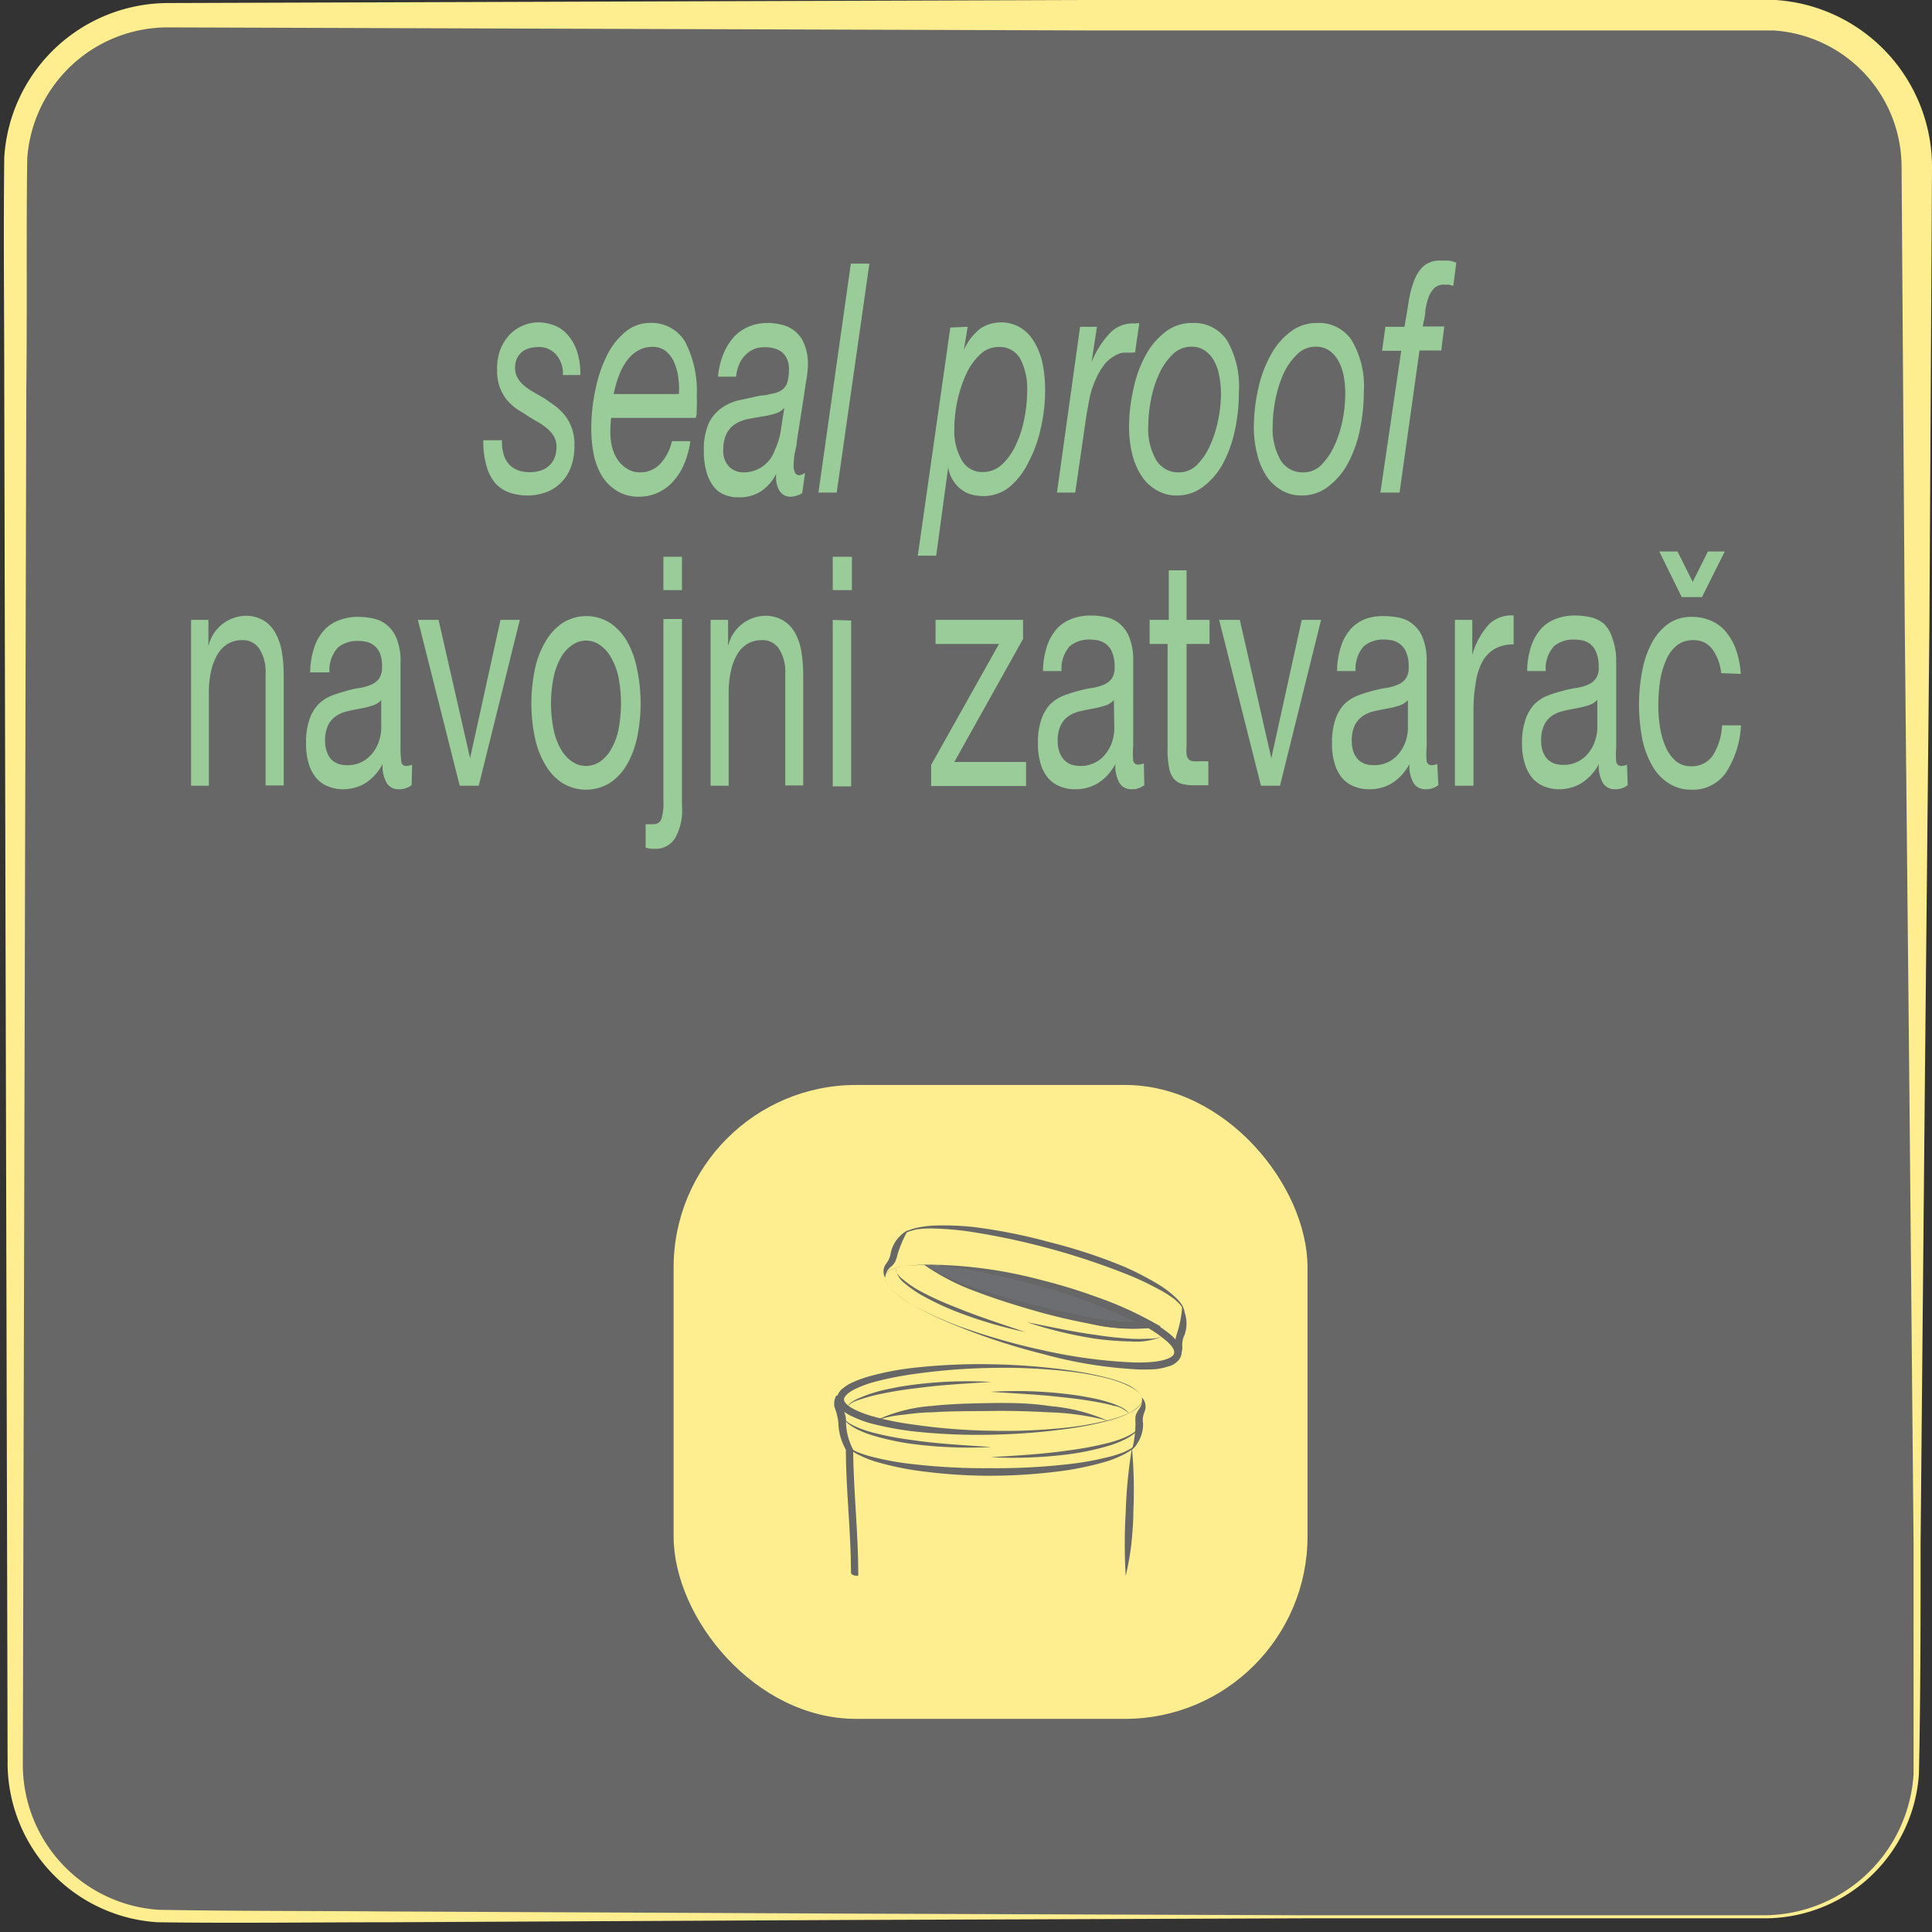 <svg id="Layer_1" data-name="Layer 1" xmlns="http://www.w3.org/2000/svg" viewBox="0 0 127 127"><rect x="0" y="0" width="127" height="127" fill="#333333" stroke="none"/><defs><style>.cls-1{fill:#676767;}.cls-2{fill:#feee8f;}.cls-3{fill:#9c9;}.cls-4{fill:#666766;}.cls-5{fill:#6d6e71;}</style></defs><title>K</title><rect class="cls-1" x="1" y="1" width="125" height="125" rx="10" ry="10"/><path class="cls-2" d="M116,126.1H85.83l-30.18.11-30.17.15c-5,0-10,.07-15.11,0A10.51,10.51,0,0,1,.5,116L.35,55.65.28,25.48c0-5.05-.06-10,0-15.13A10.81,10.81,0,0,1,11,.2L71.35,0h43.37c.64,0,1.23,0,2,0A11,11,0,0,1,127,11l-.17,30.17-.3,30.18-.28,30.17c0,5,0,10-.11,15.1A10.16,10.16,0,0,1,116,126.1Zm0-.2a9.89,9.89,0,0,0,9.79-9.3c0-5,0-10.06,0-15.08l-.28-30.17-.3-30.18L125,11a9,9,0,0,0-8.45-9c-.54,0-1.21,0-1.83,0H71.35L11,1.8a9.26,9.26,0,0,0-9.21,8.64c-.07,4.93,0,10-.06,15L1.65,55.65,1.5,116a9.57,9.57,0,0,0,8.92,9.54c5,.09,10,.07,15.06.11l30.17.14,30.18.11Z"/><path class="cls-3" d="M36.53,23.28a1.48,1.48,0,0,0-1.1-.47,2.64,2.64,0,0,0-.55.06,1.46,1.46,0,0,0-.51.22,1.3,1.3,0,0,0-.37.43,1.46,1.46,0,0,0-.14.68,1.23,1.23,0,0,0,.17.65,1.76,1.76,0,0,0,.44.51,3.86,3.86,0,0,0,.63.43l.71.41.72.51a3.64,3.64,0,0,1,.62.62,2.92,2.92,0,0,1,.44.82,3.16,3.16,0,0,1,.17,1.11,4,4,0,0,1-.27,1.55,2.84,2.84,0,0,1-.7,1,2.58,2.58,0,0,1-1,.58,3.4,3.4,0,0,1-1.08.18,3.76,3.76,0,0,1-1.19-.18,2.3,2.3,0,0,1-.94-.6A3,3,0,0,1,32,30.7a5.82,5.82,0,0,1-.23-1.76H33a2.7,2.7,0,0,0,.13,1,1.55,1.55,0,0,0,.41.66,1.59,1.59,0,0,0,.62.35,2.51,2.51,0,0,0,1.33,0,1.54,1.54,0,0,0,.55-.29,1.44,1.44,0,0,0,.39-.51,1.84,1.84,0,0,0,.15-.78,1.36,1.36,0,0,0-.17-.69,2.18,2.18,0,0,0-.45-.52,4.47,4.47,0,0,0-.62-.43c-.23-.13-.47-.27-.71-.43s-.48-.29-.72-.46a3.56,3.56,0,0,1-.63-.6,3.06,3.06,0,0,1-.44-.82,3.13,3.13,0,0,1-.16-1.07A3.54,3.54,0,0,1,32.88,23a3.1,3.1,0,0,1,.62-1,2.75,2.75,0,0,1,.88-.6,2.58,2.58,0,0,1,1-.21,3,3,0,0,1,1,.18,2.24,2.24,0,0,1,.89.59,3.17,3.17,0,0,1,.64,1.07,4.81,4.81,0,0,1,.24,1.62H37A1.86,1.86,0,0,0,36.53,23.28Z"/><path class="cls-3" d="M40.12,28.42a3.83,3.83,0,0,0,.16,1.12,2.6,2.6,0,0,0,.43.83,2.2,2.2,0,0,0,.61.5,1.54,1.54,0,0,0,.72.18,1.79,1.79,0,0,0,1.34-.54A3.2,3.2,0,0,0,44.17,29h1.21a5.91,5.91,0,0,1-.45,1.6,3.93,3.93,0,0,1-.76,1.13,3,3,0,0,1-1,.69,2.94,2.94,0,0,1-1.14.23,2.67,2.67,0,0,1-1.52-.41,3,3,0,0,1-1-1.05,4.69,4.69,0,0,1-.5-1.42,8.5,8.5,0,0,1-.14-1.48,12.17,12.17,0,0,1,.31-2.86A8.72,8.72,0,0,1,40,23.17a4.52,4.52,0,0,1,1.22-1.44,2.47,2.47,0,0,1,1.45-.5,2.56,2.56,0,0,1,2.38,1.26,7.05,7.05,0,0,1,.75,3.57,6.91,6.91,0,0,1,0,.8c0,.25,0,.45-.07.61H40.17C40.14,27.78,40.12,28.09,40.12,28.42Zm4.46-3.66a3.59,3.59,0,0,0-.29-1,1.93,1.93,0,0,0-.55-.7,1.38,1.38,0,0,0-.84-.26,1.86,1.86,0,0,0-.95.24,2.34,2.34,0,0,0-.74.67,3.81,3.81,0,0,0-.53,1,7.16,7.16,0,0,0-.34,1.19h4.29A6.07,6.07,0,0,0,44.58,24.76Z"/><path class="cls-3" d="M47.58,23.2a3.87,3.87,0,0,1,.72-1.11,2.81,2.81,0,0,1,1-.65,3.14,3.14,0,0,1,1.13-.21,3.77,3.77,0,0,1,1,.13,2.06,2.06,0,0,1,1.45,1.29A3.54,3.54,0,0,1,53.11,24,7.31,7.31,0,0,1,53,25c-.06.36-.11.69-.15,1l-.47,3c0,.23-.07.48-.13.76a4.61,4.61,0,0,0-.08.8,1.07,1.07,0,0,0,.1.53.31.31,0,0,0,.26.15.58.58,0,0,0,.2-.05l.19-.1-.19,1.33a1.54,1.54,0,0,1-.36.16,1.23,1.23,0,0,1-.38.07.84.84,0,0,1-.76-.4,1.8,1.8,0,0,1-.2-1.12l0,0a2.94,2.94,0,0,1-1,1.16,2.55,2.55,0,0,1-1.51.4,2.3,2.3,0,0,1-.88-.16,1.7,1.7,0,0,1-.71-.52,2.92,2.92,0,0,1-.48-.95,4.88,4.88,0,0,1-.18-1.43,4.15,4.15,0,0,1,.35-1.87,2.66,2.66,0,0,1,.9-1,3.33,3.33,0,0,1,1.2-.48L50,26c.33,0,.6-.09.84-.14a1.45,1.45,0,0,0,.58-.24.94.94,0,0,0,.33-.48,2.83,2.83,0,0,0,.11-.87,1.6,1.6,0,0,0-.14-.71,1.33,1.33,0,0,0-.36-.44,1.32,1.32,0,0,0-.48-.22,2.29,2.29,0,0,0-1.19,0,1.82,1.82,0,0,0-.6.35,2,2,0,0,0-.46.61,2.58,2.58,0,0,0-.24.9H47.2A5,5,0,0,1,47.58,23.2Zm.34,7.47a1.33,1.33,0,0,0,.92.38,2.14,2.14,0,0,0,2.08-1.43,4.8,4.8,0,0,0,.41-1.33c.07-.48.15-1,.23-1.48h0a1.31,1.31,0,0,1-.65.39,5.3,5.3,0,0,1-.83.18l-.9.16a2.62,2.62,0,0,0-.81.31,1.67,1.67,0,0,0-.58.6,2.16,2.16,0,0,0-.24,1.08A1.48,1.48,0,0,0,47.92,30.67Z"/><path class="cls-3" d="M57.15,17.33,55,32.38h-1.2l2.13-15.05Z"/><path class="cls-3" d="M63.61,21.48,63.36,23h0a3.64,3.64,0,0,1,1.12-1.43,2.51,2.51,0,0,1,2.57-.05,2.73,2.73,0,0,1,.91.91,4.72,4.72,0,0,1,.56,1.41,8.57,8.57,0,0,1,.18,1.82,10.88,10.88,0,0,1-.28,2.47,8.64,8.64,0,0,1-.8,2.23A4.89,4.89,0,0,1,66.37,32a2.7,2.7,0,0,1-1.74.61,3.4,3.4,0,0,1-.69-.08,2,2,0,0,1-.69-.31,2.14,2.14,0,0,1-.57-.59,2.19,2.19,0,0,1-.35-.92h0l-.79,5.82H60.33l2.14-15Zm3.46,2.11a1.55,1.55,0,0,0-1.45-.78,1.72,1.72,0,0,0-1.23.53,4.13,4.13,0,0,0-.91,1.32,8.53,8.53,0,0,0-.56,1.75,9.08,9.08,0,0,0-.19,1.82,3.87,3.87,0,0,0,.48,2,1.53,1.53,0,0,0,1.38.8,1.83,1.83,0,0,0,1.27-.49,4,4,0,0,0,.91-1.28,7,7,0,0,0,.56-1.73,9.15,9.15,0,0,0,.19-1.85A4.21,4.21,0,0,0,67.07,23.59Z"/><path class="cls-3" d="M72.11,21.48l-.36,2.34h0A5.84,5.84,0,0,1,72.87,22a2.06,2.06,0,0,1,1.6-.74l.21,0a.31.31,0,0,1,.21,0l-.28,1.92a.47.47,0,0,0-.19,0h-.54a1,1,0,0,0-.36.09,2.3,2.3,0,0,0-.89.65A4.7,4.7,0,0,0,72,25a5.94,5.94,0,0,0-.39,1.23c-.09.48-.17.91-.23,1.32l-.7,4.83h-1.2L71,21.48Z"/><path class="cls-3" d="M74.52,25.51a7.66,7.66,0,0,1,.81-2.19,4.76,4.76,0,0,1,1.3-1.52,2.84,2.84,0,0,1,1.74-.57,2.6,2.6,0,0,1,2.29,1.15,6,6,0,0,1,.78,3.36,12.12,12.12,0,0,1-.27,2.57,8.16,8.16,0,0,1-.8,2.2A4.65,4.65,0,0,1,79.08,32a2.79,2.79,0,0,1-1.73.57,2.47,2.47,0,0,1-1.3-.34,2.81,2.81,0,0,1-1-.93,4.51,4.51,0,0,1-.62-1.44,7.39,7.39,0,0,1-.21-1.82A11.44,11.44,0,0,1,74.52,25.51ZM76,30.23a1.67,1.67,0,0,0,1.51.82,1.64,1.64,0,0,0,1.18-.5,4.29,4.29,0,0,0,.86-1.28,7.68,7.68,0,0,0,.53-1.68,8.71,8.71,0,0,0,.18-1.7,5.81,5.81,0,0,0-.12-1.2,3,3,0,0,0-.35-1,2,2,0,0,0-.61-.66,1.53,1.53,0,0,0-.87-.24,1.74,1.74,0,0,0-1.23.51,4.15,4.15,0,0,0-.88,1.27,7.2,7.2,0,0,0-.54,1.7,9.32,9.32,0,0,0-.18,1.77A4,4,0,0,0,76,30.23Z"/><path class="cls-3" d="M82.72,25.51a8,8,0,0,1,.82-2.19,4.76,4.76,0,0,1,1.3-1.52,2.84,2.84,0,0,1,1.74-.57,2.57,2.57,0,0,1,2.28,1.15,5.87,5.87,0,0,1,.79,3.36,12.12,12.12,0,0,1-.27,2.57,8.16,8.16,0,0,1-.8,2.2A4.78,4.78,0,0,1,87.29,32a2.79,2.79,0,0,1-1.73.57,2.51,2.51,0,0,1-1.31-.34,3,3,0,0,1-1-.93,4.74,4.74,0,0,1-.61-1.44,7.38,7.38,0,0,1-.22-1.82A12,12,0,0,1,82.72,25.51Zm1.45,4.72a1.68,1.68,0,0,0,1.52.82,1.64,1.64,0,0,0,1.18-.5,4.48,4.48,0,0,0,.86-1.28,7.68,7.68,0,0,0,.53-1.68,8.66,8.66,0,0,0,.17-1.7,5.82,5.82,0,0,0-.11-1.2,3.23,3.23,0,0,0-.36-1,1.92,1.92,0,0,0-.6-.66,1.58,1.58,0,0,0-.87-.24,1.71,1.71,0,0,0-1.23.51,4.17,4.17,0,0,0-.89,1.27,7.69,7.69,0,0,0-.53,1.7,9.32,9.32,0,0,0-.18,1.77A4.08,4.08,0,0,0,84.17,30.23Z"/><path class="cls-3" d="M90.85,23.06l.22-1.58h1.25c.1-.55.19-1.08.27-1.6a6.94,6.94,0,0,1,.35-1.38,2.48,2.48,0,0,1,.63-1,1.63,1.63,0,0,1,1.14-.37l.52,0a1.87,1.87,0,0,1,.5.14l-.2,1.52-.3-.08-.28,0a.92.92,0,0,0-.68.24,1.76,1.76,0,0,0-.38.64,4.28,4.28,0,0,0-.2.87c0,.32-.1.65-.17,1h1.42l-.2,1.58H93.31L92,32.38H90.74l1.37-9.32Z"/><path class="cls-3" d="M13.7,40.75v1.73h0a2.57,2.57,0,0,1,2.4-2,2.3,2.3,0,0,1,1.22.3,2.2,2.2,0,0,1,.78.82,4,4,0,0,1,.43,1.25,10,10,0,0,1,.12,1.61v7.17H17.46V44.27a2.79,2.79,0,0,0-.4-1.6,1.27,1.27,0,0,0-1.1-.59,1.85,1.85,0,0,0-1,.25,2,2,0,0,0-.68.72,3.69,3.69,0,0,0-.41,1.09,6.32,6.32,0,0,0-.14,1.36v6.15H12.56V40.75Z"/><path class="cls-3" d="M27.06,51.61a1.3,1.3,0,0,1-.88.27.89.89,0,0,1-.75-.39,2.27,2.27,0,0,1-.28-1.27A3.29,3.29,0,0,1,24,51.49a2.78,2.78,0,0,1-1.44.39,2.54,2.54,0,0,1-.95-.17,2,2,0,0,1-.78-.52,2.56,2.56,0,0,1-.52-.94,4.43,4.43,0,0,1-.19-1.4,4.6,4.6,0,0,1,.21-1.52,2.66,2.66,0,0,1,.57-1,2.46,2.46,0,0,1,.8-.56,7.1,7.1,0,0,1,.92-.31,7.67,7.67,0,0,1,.95-.23,2.84,2.84,0,0,0,.79-.21,1.25,1.25,0,0,0,.55-.4,1.26,1.26,0,0,0,.2-.77A2.43,2.43,0,0,0,25,43a1.3,1.3,0,0,0-.39-.55,1.32,1.32,0,0,0-.53-.26,2.86,2.86,0,0,0-.58-.06,2,2,0,0,0-1.28.43,2.18,2.18,0,0,0-.56,1.64H20.39a5.43,5.43,0,0,1,.29-1.71,3.09,3.09,0,0,1,.69-1.13,2.52,2.52,0,0,1,1-.62,3.52,3.52,0,0,1,1.18-.19,4.79,4.79,0,0,1,1,.11,2.05,2.05,0,0,1,.89.43,2.16,2.16,0,0,1,.64.91,3.93,3.93,0,0,1,.25,1.54v5.59a5.43,5.43,0,0,0,.05.93.31.31,0,0,0,.33.29,1.23,1.23,0,0,0,.38-.08Zm-2-5.59a1.31,1.31,0,0,1-.6.37,6.35,6.35,0,0,1-.78.19c-.27.05-.54.1-.82.17a2.22,2.22,0,0,0-.74.3,1.58,1.58,0,0,0-.54.6,2.24,2.24,0,0,0-.21,1.06,1.82,1.82,0,0,0,.13.74,1.37,1.37,0,0,0,.31.5,1.29,1.29,0,0,0,.45.27,1.91,1.91,0,0,0,.54.08,2.06,2.06,0,0,0,1.73-.85,2.46,2.46,0,0,0,.4-.79,2.73,2.73,0,0,0,.13-.81Z"/><path class="cls-3" d="M30.22,51.65l-2.75-10.9h1.36l2.07,9.09h0l2-9.09h1.27l-2.7,10.9Z"/><path class="cls-3" d="M35.16,44a5.79,5.79,0,0,1,.69-1.81A3.6,3.6,0,0,1,37,40.94a2.93,2.93,0,0,1,3.09,0,3.7,3.7,0,0,1,1.13,1.22A6,6,0,0,1,41.88,44a11,11,0,0,1,0,4.48,6.08,6.08,0,0,1-.68,1.8,3.63,3.63,0,0,1-1.13,1.2,3,3,0,0,1-3.09,0,3.53,3.53,0,0,1-1.13-1.2,5.82,5.82,0,0,1-.69-1.8,11,11,0,0,1,0-4.48Zm1.24,4a4.4,4.4,0,0,0,.49,1.29,2.46,2.46,0,0,0,.74.79,1.63,1.63,0,0,0,.89.27,1.66,1.66,0,0,0,.9-.27,2.43,2.43,0,0,0,.73-.79,4.4,4.4,0,0,0,.5-1.29,9.2,9.2,0,0,0,0-3.52,4.51,4.51,0,0,0-.5-1.29,2.38,2.38,0,0,0-.73-.8,1.59,1.59,0,0,0-.9-.28,1.56,1.56,0,0,0-.89.28,2.4,2.4,0,0,0-.74.8,4.51,4.51,0,0,0-.49,1.29,8.69,8.69,0,0,0,0,3.52Z"/><path class="cls-3" d="M44.35,55.14a1.52,1.52,0,0,1-1.3.66,2,2,0,0,1-.61-.08V54.18l.12,0h.37a.55.55,0,0,0,.54-.32,3.44,3.44,0,0,0,.14-1.17v-12h1.22V53A3.67,3.67,0,0,1,44.35,55.14Zm-.74-16.35V36.6h1.22v2.19Z"/><path class="cls-3" d="M47.86,40.75v1.73h0a2.55,2.55,0,0,1,2.4-2,2.24,2.24,0,0,1,1.21.3,2.15,2.15,0,0,1,.79.82,3.76,3.76,0,0,1,.42,1.25,10,10,0,0,1,.12,1.61v7.17H51.62V44.27a2.79,2.79,0,0,0-.4-1.6,1.28,1.28,0,0,0-1.1-.59,1.89,1.89,0,0,0-1,.25,2.05,2.05,0,0,0-.68.72,3.69,3.69,0,0,0-.4,1.09,6.32,6.32,0,0,0-.14,1.36v6.15H46.71V40.75Z"/><path class="cls-3" d="M54.74,38.79V36.6H56v2.19Zm1.21,2v10.9H54.74V40.75Z"/><path class="cls-3" d="M65.67,42.33H61.5V40.75h5.75V42l-4.52,8.09h4.72v1.58H61.21V50.28Z"/><path class="cls-3" d="M75.22,51.61a1.29,1.29,0,0,1-.87.27.89.89,0,0,1-.75-.39,2.27,2.27,0,0,1-.28-1.27,3.29,3.29,0,0,1-1.16,1.27,2.81,2.81,0,0,1-1.44.39,2.54,2.54,0,0,1-1-.17,2,2,0,0,1-.78-.52,2.56,2.56,0,0,1-.52-.94,4.43,4.43,0,0,1-.19-1.4,4.6,4.6,0,0,1,.21-1.52,2.8,2.8,0,0,1,.56-1,2.62,2.62,0,0,1,.81-.56,7.1,7.1,0,0,1,.92-.31,7.67,7.67,0,0,1,1-.23,2.94,2.94,0,0,0,.79-.21,1.25,1.25,0,0,0,.55-.4,1.26,1.26,0,0,0,.2-.77,2.43,2.43,0,0,0-.15-.94,1.3,1.3,0,0,0-.39-.55,1.32,1.32,0,0,0-.53-.26,2.93,2.93,0,0,0-.58-.06,2,2,0,0,0-1.29.43,2.22,2.22,0,0,0-.55,1.64H68.56a5.43,5.43,0,0,1,.29-1.71,3.21,3.21,0,0,1,.68-1.13,2.63,2.63,0,0,1,1-.62,3.52,3.52,0,0,1,1.18-.19,4.79,4.79,0,0,1,1,.11,2.05,2.05,0,0,1,.89.43,2.16,2.16,0,0,1,.64.91,3.93,3.93,0,0,1,.25,1.54v5.59a5.43,5.43,0,0,0,0,.93.31.31,0,0,0,.33.29,1.12,1.12,0,0,0,.37-.08Zm-2-5.59a1.31,1.31,0,0,1-.6.37,6.35,6.35,0,0,1-.78.19c-.27.05-.54.1-.82.17a2.13,2.13,0,0,0-.74.3,1.58,1.58,0,0,0-.54.6,2.24,2.24,0,0,0-.21,1.06,2,2,0,0,0,.12.74A1.39,1.39,0,0,0,70,50a1.29,1.29,0,0,0,.45.27,1.91,1.91,0,0,0,.54.08,2.06,2.06,0,0,0,1.73-.85,2.46,2.46,0,0,0,.4-.79,2.73,2.73,0,0,0,.13-.81Z"/><path class="cls-3" d="M79.51,40.75v1.58H78V49.1a2.39,2.39,0,0,0,0,.51.6.6,0,0,0,.13.29.5.5,0,0,0,.28.14,2.91,2.91,0,0,0,.47,0h.55v1.58h-.93a3.09,3.09,0,0,1-.8-.09,1.09,1.09,0,0,1-.55-.35,1.6,1.6,0,0,1-.3-.72,5.8,5.8,0,0,1-.1-1.22V42.33H75.57V40.75h1.26V37.49H78v3.26Z"/><path class="cls-3" d="M82.89,51.65l-2.75-10.9H81.5l2.07,9.09h0l2-9.09h1.27l-2.7,10.9Z"/><path class="cls-3" d="M94.55,51.61a1.29,1.29,0,0,1-.87.27.89.89,0,0,1-.75-.39,2.27,2.27,0,0,1-.28-1.27,3.29,3.29,0,0,1-1.16,1.27,2.81,2.81,0,0,1-1.44.39,2.54,2.54,0,0,1-1-.17,2,2,0,0,1-.78-.52,2.56,2.56,0,0,1-.52-.94,4.43,4.43,0,0,1-.19-1.4,4.6,4.6,0,0,1,.21-1.52,2.8,2.8,0,0,1,.56-1,2.62,2.62,0,0,1,.81-.56,7.1,7.1,0,0,1,.92-.31,7.67,7.67,0,0,1,1-.23,2.94,2.94,0,0,0,.79-.21,1.25,1.25,0,0,0,.55-.4,1.26,1.26,0,0,0,.2-.77,2.43,2.43,0,0,0-.15-.94,1.3,1.3,0,0,0-.39-.55,1.32,1.32,0,0,0-.53-.26,2.93,2.93,0,0,0-.58-.06,2,2,0,0,0-1.29.43,2.22,2.22,0,0,0-.55,1.64H87.89a5.43,5.43,0,0,1,.29-1.71,3.21,3.21,0,0,1,.68-1.13,2.63,2.63,0,0,1,1-.62A3.52,3.52,0,0,1,91,40.5a4.79,4.79,0,0,1,1,.11,2.05,2.05,0,0,1,.89.43,2.16,2.16,0,0,1,.64.91,3.93,3.93,0,0,1,.25,1.54v5.59a5.43,5.43,0,0,0,0,.93.31.31,0,0,0,.33.29,1.12,1.12,0,0,0,.37-.08Zm-2-5.59a1.31,1.31,0,0,1-.6.37,6.35,6.35,0,0,1-.78.19c-.27.05-.54.1-.82.17a2.13,2.13,0,0,0-.74.3,1.58,1.58,0,0,0-.54.6,2.24,2.24,0,0,0-.21,1.06,2,2,0,0,0,.12.74,1.39,1.39,0,0,0,.32.5,1.29,1.29,0,0,0,.45.27,1.91,1.91,0,0,0,.54.08,2.06,2.06,0,0,0,1.73-.85,2.46,2.46,0,0,0,.4-.79,2.73,2.73,0,0,0,.13-.81Z"/><path class="cls-3" d="M96.78,40.75v2.3h0a5,5,0,0,1,1.09-2,2.09,2.09,0,0,1,1.63-.59v1.9a2.5,2.5,0,0,0-1.24.29,2.18,2.18,0,0,0-.83.87A4.31,4.31,0,0,0,97,44.94a10.36,10.36,0,0,0-.14,1.86v4.85H95.64V40.75Z"/><path class="cls-3" d="M107,51.61a1.29,1.29,0,0,1-.87.27.89.89,0,0,1-.75-.39,2.19,2.19,0,0,1-.28-1.27,3.29,3.29,0,0,1-1.16,1.27,2.83,2.83,0,0,1-1.44.39,2.54,2.54,0,0,1-.95-.17,2,2,0,0,1-.78-.52,2.56,2.56,0,0,1-.52-.94,4.41,4.41,0,0,1-.2-1.4,4.57,4.57,0,0,1,.22-1.52,2.8,2.8,0,0,1,.56-1,2.58,2.58,0,0,1,.8-.56,7.24,7.24,0,0,1,.93-.31,7.67,7.67,0,0,1,1-.23,2.94,2.94,0,0,0,.79-.21,1.17,1.17,0,0,0,.54-.4,1.2,1.2,0,0,0,.2-.77,2.43,2.43,0,0,0-.15-.94,1.25,1.25,0,0,0-.91-.81,2.93,2.93,0,0,0-.58-.06,2,2,0,0,0-1.29.43,2.18,2.18,0,0,0-.55,1.64h-1.22a5.16,5.16,0,0,1,.29-1.71,3.21,3.21,0,0,1,.68-1.13,2.55,2.55,0,0,1,1-.62,3.52,3.52,0,0,1,1.18-.19,4.86,4.86,0,0,1,1,.11,2.11,2.11,0,0,1,.89.43A2.16,2.16,0,0,1,106,42a4.15,4.15,0,0,1,.24,1.54v5.59a6.72,6.72,0,0,0,0,.93.32.32,0,0,0,.34.29,1.12,1.12,0,0,0,.37-.08ZM105,46a1.31,1.31,0,0,1-.6.37,6.35,6.35,0,0,1-.78.19c-.27.05-.55.1-.82.17a2.27,2.27,0,0,0-.75.3,1.56,1.56,0,0,0-.53.6,2.24,2.24,0,0,0-.21,1.06,2,2,0,0,0,.12.74,1.39,1.39,0,0,0,.32.5,1.29,1.29,0,0,0,.45.27,1.91,1.91,0,0,0,.54.08,2.06,2.06,0,0,0,1.73-.85,2.46,2.46,0,0,0,.4-.79,2.73,2.73,0,0,0,.13-.81Z"/><path class="cls-3" d="M113.14,44.25a3.12,3.12,0,0,0-.6-1.6,1.48,1.48,0,0,0-1.23-.57,1.69,1.69,0,0,0-1.1.36,2.48,2.48,0,0,0-.71,1,5.47,5.47,0,0,0-.38,1.36,11.67,11.67,0,0,0-.11,1.59,8.84,8.84,0,0,0,.12,1.47,5.07,5.07,0,0,0,.38,1.28,2.57,2.57,0,0,0,.66.9,1.56,1.56,0,0,0,1,.33,1.66,1.66,0,0,0,1.41-.69,4.05,4.05,0,0,0,.62-2h1.24a6.19,6.19,0,0,1-1,3.13,2.63,2.63,0,0,1-2.24,1.1,2.67,2.67,0,0,1-1.49-.41,3.18,3.18,0,0,1-1.09-1.15,5.87,5.87,0,0,1-.66-1.76,11.77,11.77,0,0,1,0-4.53,6.29,6.29,0,0,1,.65-1.85A3.68,3.68,0,0,1,109.67,41a2.66,2.66,0,0,1,1.54-.45,3.1,3.1,0,0,1,1.18.22,2.62,2.62,0,0,1,1,.69,3.91,3.91,0,0,1,.7,1.17,6,6,0,0,1,.34,1.67Zm-1.26-5h-1.33l-1.48-3h1.2l1,2,1-2h1.11Z"/><rect class="cls-2" x="44.29" y="71.33" width="41.67" height="41.67" rx="12" ry="12" transform="translate(130.24 184.32) rotate(180)"/><path class="cls-4" d="M54.93,91.83a1.06,1.06,0,0,0-.07.68,4.23,4.23,0,0,1,.25,1,3.69,3.69,0,0,0,.47,1.74c.07.13.55.13.48,0a4.07,4.07,0,0,1-.45-1.88c0-.54-.41-1-.18-1.5,0-.11-.43-.22-.5-.07Z"/><path class="cls-4" d="M56.42,103.54c0-2.73-.31-5.48-.34-8.22,0-.16-.48-.25-.48-.14,0,2.73.34,5.48.34,8.21,0,.17.48.26.48.15Z"/><path class="cls-4" d="M75.09,92c-.06.46-.51.7-.88.9a6.74,6.74,0,0,1-1.23.46,21.09,21.09,0,0,1-2.58.53,42.06,42.06,0,0,1-5.26.42,38.88,38.88,0,0,1-5.28-.24,21.44,21.44,0,0,1-2.61-.5A7.85,7.85,0,0,1,56,93.1a2.47,2.47,0,0,1-.61-.38A1,1,0,0,1,55,92a1,1,0,0,1,.41-.74,2.81,2.81,0,0,1,.61-.38,7.8,7.8,0,0,1,1.28-.45,18.19,18.19,0,0,1,2.61-.5,38.9,38.9,0,0,1,5.28-.25,42.06,42.06,0,0,1,5.26.42,21.09,21.09,0,0,1,2.58.53,7.57,7.57,0,0,1,1.23.46C74.58,91.28,75,91.53,75.09,92Zm0,0c-.07-.46-.52-.7-.89-.89A7.5,7.5,0,0,0,73,90.66a19.22,19.22,0,0,0-2.58-.49,38.38,38.38,0,0,0-5.25-.25,41.28,41.28,0,0,0-5.22.42,21.73,21.73,0,0,0-2.55.52,7.69,7.69,0,0,0-1.19.45c-.36.17-.72.45-.73.68s.37.51.73.68a6.76,6.76,0,0,0,1.19.44,18.29,18.29,0,0,0,2.55.52,39.5,39.5,0,0,0,5.22.42,38.37,38.37,0,0,0,5.25-.24A20.93,20.93,0,0,0,73,93.32a7.5,7.5,0,0,0,1.23-.44C74.57,92.68,75,92.44,75.09,92Z"/><path class="cls-4" d="M74.8,94.64c0,.45-.48.72-.83.92a7.41,7.41,0,0,1-1.2.5,21.22,21.22,0,0,1-2.51.57,36.53,36.53,0,0,1-5.12.38A35.18,35.18,0,0,1,60,96.63a19.79,19.79,0,0,1-2.51-.57,7.31,7.31,0,0,1-1.19-.5c-.36-.2-.8-.47-.83-.92.08.43.52.63.89.81a8,8,0,0,0,1.2.37,19.06,19.06,0,0,0,2.49.43,40.9,40.9,0,0,0,5.07.26,40.9,40.9,0,0,0,5.07-.26,18.77,18.77,0,0,0,2.49-.43,8.45,8.45,0,0,0,1.21-.37C74.27,95.27,74.71,95.07,74.8,94.64Z"/><path class="cls-4" d="M75.06,91.86a.86.86,0,0,1,.18.93,1.4,1.4,0,0,0-.1.79,2.25,2.25,0,0,1-.72,1.7,7,7,0,0,0,.22-1.7,4.19,4.19,0,0,1,0-.48,1.45,1.45,0,0,1,.22-.45A1,1,0,0,0,75.06,91.86Z"/><path class="cls-4" d="M74,103.59A34.85,34.85,0,0,1,74,99.38a31.43,31.43,0,0,1,.41-4.2,31.15,31.15,0,0,1,.09,4.21c0,.7-.06,1.4-.13,2.1A18.88,18.88,0,0,1,74,103.59Z"/><path class="cls-4" d="M72.82,93.39A17,17,0,0,0,69,92.84c-1.28-.07-2.57-.11-3.86-.09s-2.58,0-3.87.09c-.64,0-1.28.08-1.92.16a7.53,7.53,0,0,0-1.88.42,10.45,10.45,0,0,1,3.77-1c1.3-.14,2.6-.17,3.9-.19s2.6,0,3.9.2A12,12,0,0,1,72.82,93.39Z"/><path class="cls-4" d="M55.67,92.55c.16-.39.6-.56,1-.73a10.18,10.18,0,0,1,1.18-.39A20,20,0,0,1,60.24,91a27.89,27.89,0,0,1,4.92-.16c-1.64.11-3.27.19-4.89.41-.81.09-1.62.22-2.42.39a11.85,11.85,0,0,0-1.17.31C56.31,92.07,55.87,92.18,55.67,92.55Z"/><path class="cls-4" d="M65.16,95.12a28.94,28.94,0,0,1-5.18-.2,17.14,17.14,0,0,1-2.54-.54,6.63,6.63,0,0,1-1.21-.48c-.36-.21-.81-.48-.84-.93.08.44.52.65.89.82a7.5,7.5,0,0,0,1.21.41,21.67,21.67,0,0,0,2.53.47C61.72,94.92,63.44,95,65.16,95.12Z"/><path class="cls-4" d="M74.21,92.93a1.7,1.7,0,0,0-1-.52,10.84,10.84,0,0,0-1.13-.25c-.76-.14-1.53-.24-2.31-.32-1.54-.18-3.09-.24-4.65-.35a28.15,28.15,0,0,1,4.68.11,20.36,20.36,0,0,1,2.32.37,11.22,11.22,0,0,1,1.13.33C73.59,92.45,74,92.57,74.21,92.93Z"/><path class="cls-4" d="M65.11,95.79c1.72-.11,3.44-.2,5.14-.45a21.5,21.5,0,0,0,2.52-.47A7.29,7.29,0,0,0,74,94.46c.36-.17.81-.38.89-.82,0,.45-.48.72-.84.93a6.93,6.93,0,0,1-1.21.48,17.27,17.27,0,0,1-2.55.54A28.83,28.83,0,0,1,65.11,95.79Z"/><path class="cls-5" d="M60.75,83.13a32.34,32.34,0,0,1,7.62,1.22,32.35,32.35,0,0,1,7.17,2.73c-.69.14-2.61.22-7.6-1.11S61.42,83.6,60.75,83.13Z"/><path class="cls-4" d="M60.75,83.13a29.56,29.56,0,0,1,7.65,1,36.71,36.71,0,0,1,3.7,1.13,23.53,23.53,0,0,1,3.56,1.58l.65.36-.72.1a12.58,12.58,0,0,1-3.94-.28c-1.27-.24-2.54-.54-3.78-.9s-2.48-.75-3.69-1.21A14.25,14.25,0,0,1,60.75,83.13Zm0,0a14.76,14.76,0,0,0,3.51,1.58c1.22.41,2.46.75,3.71,1.06s2.5.61,3.76.84a12.66,12.66,0,0,0,3.76.23l-.08.46a33.31,33.31,0,0,0-7.11-2.77c-1.23-.35-2.48-.65-3.73-.9A24.51,24.51,0,0,0,60.75,83.13Z"/><path class="cls-4" d="M58.2,83.89a.8.8,0,0,1,.48-.47,2.76,2.76,0,0,1,.68-.19l1.39-.12h0a13.89,13.89,0,0,0,3.48,1.65c1.22.41,2.46.76,3.71,1.07s2.51.59,3.78.8a13,13,0,0,0,3.76.22l.09,0,.07,0a8.19,8.19,0,0,1,1.28.86,2.89,2.89,0,0,1,.55.6.85.85,0,0,1,.08,1,1.27,1.27,0,0,1-.74.51A4.55,4.55,0,0,1,76,90a11.18,11.18,0,0,1-1.53,0,28.88,28.88,0,0,1-5.93-1,42,42,0,0,1-5.69-1.86,24.59,24.59,0,0,1-2.7-1.27,10.42,10.42,0,0,1-1.25-.83,2.9,2.9,0,0,1-.52-.53A.84.84,0,0,1,58.2,83.89Zm0,0a.82.82,0,0,0,.23.68,2.61,2.61,0,0,0,.53.52,8.62,8.62,0,0,0,1.25.81,24.46,24.46,0,0,0,2.71,1.23,42.56,42.56,0,0,0,5.73,1.65,33.5,33.5,0,0,0,5.87.78A10.13,10.13,0,0,0,76,89.5c.44-.07,1-.2,1.15-.46s-.17-.65-.52-.93a7.88,7.88,0,0,0-1.19-.83l.16,0A12.18,12.18,0,0,1,71.66,87c-1.27-.26-2.53-.58-3.77-.94s-2.48-.75-3.69-1.2a15.77,15.77,0,0,1-3.46-1.73h0l-1.39.1a2.55,2.55,0,0,0-.67.18A.77.77,0,0,0,58.2,83.89Z"/><path class="cls-4" d="M59.17,81.41c.14-.43.64-.58,1-.68a6.91,6.91,0,0,1,1.28-.17,18.35,18.35,0,0,1,2.57.1,35.82,35.82,0,0,1,5,1A34.4,34.4,0,0,1,74,83.31a19.82,19.82,0,0,1,2.28,1.2,7.06,7.06,0,0,1,1,.78c.29.29.65.67.56,1.11,0-.44-.34-.74-.64-1a7.38,7.38,0,0,0-1.07-.67,19.15,19.15,0,0,0-2.3-1.06A47.59,47.59,0,0,0,64,81a19.36,19.36,0,0,0-2.52-.24,6.65,6.65,0,0,0-1.26.06C59.84,80.93,59.36,81,59.17,81.41Z"/><path class="cls-4" d="M77.27,89.35a1,1,0,0,0,.07-.81,1.24,1.24,0,0,1-.07-.49,3.37,3.37,0,0,1,.12-.46,7.34,7.34,0,0,0,.32-1.69,2.27,2.27,0,0,1,.16,1.84,1.47,1.47,0,0,0-.15.79A.86.86,0,0,1,77.27,89.35Z"/><path class="cls-4" d="M75.59,87.07a1,1,0,0,1,0,.25s0,0-.07-.24,0-.24,0-.25A1.21,1.21,0,0,1,75.59,87.07Z"/><path class="cls-4" d="M58.88,83.35c0,.42.39.69.7.93a6.81,6.81,0,0,0,1,.64,21.06,21.06,0,0,0,2.21,1c1.5.62,3.05,1.11,4.6,1.64a28.85,28.85,0,0,1-4.7-1.41,18.73,18.73,0,0,1-2.21-1.07,8,8,0,0,1-1-.71A1.5,1.5,0,0,1,58.88,83.35Z"/><path class="cls-4" d="M76.59,87.77a4.47,4.47,0,0,1-2.26.41A19.63,19.63,0,0,1,72,88a27.58,27.58,0,0,1-4.48-1.08c1.51.29,3,.63,4.52.83.75.12,1.51.2,2.27.25a10.84,10.84,0,0,0,1.14,0A2.49,2.49,0,0,0,76.59,87.77Z"/><path class="cls-4" d="M58.19,84a.83.83,0,0,1,.07-.94,1.53,1.53,0,0,0,.3-.74,2.26,2.26,0,0,1,1.13-1.46A7.51,7.51,0,0,0,59,82.47a3,3,0,0,1-.15.46,1.17,1.17,0,0,1-.32.37A1,1,0,0,0,58.19,84Z"/></svg>